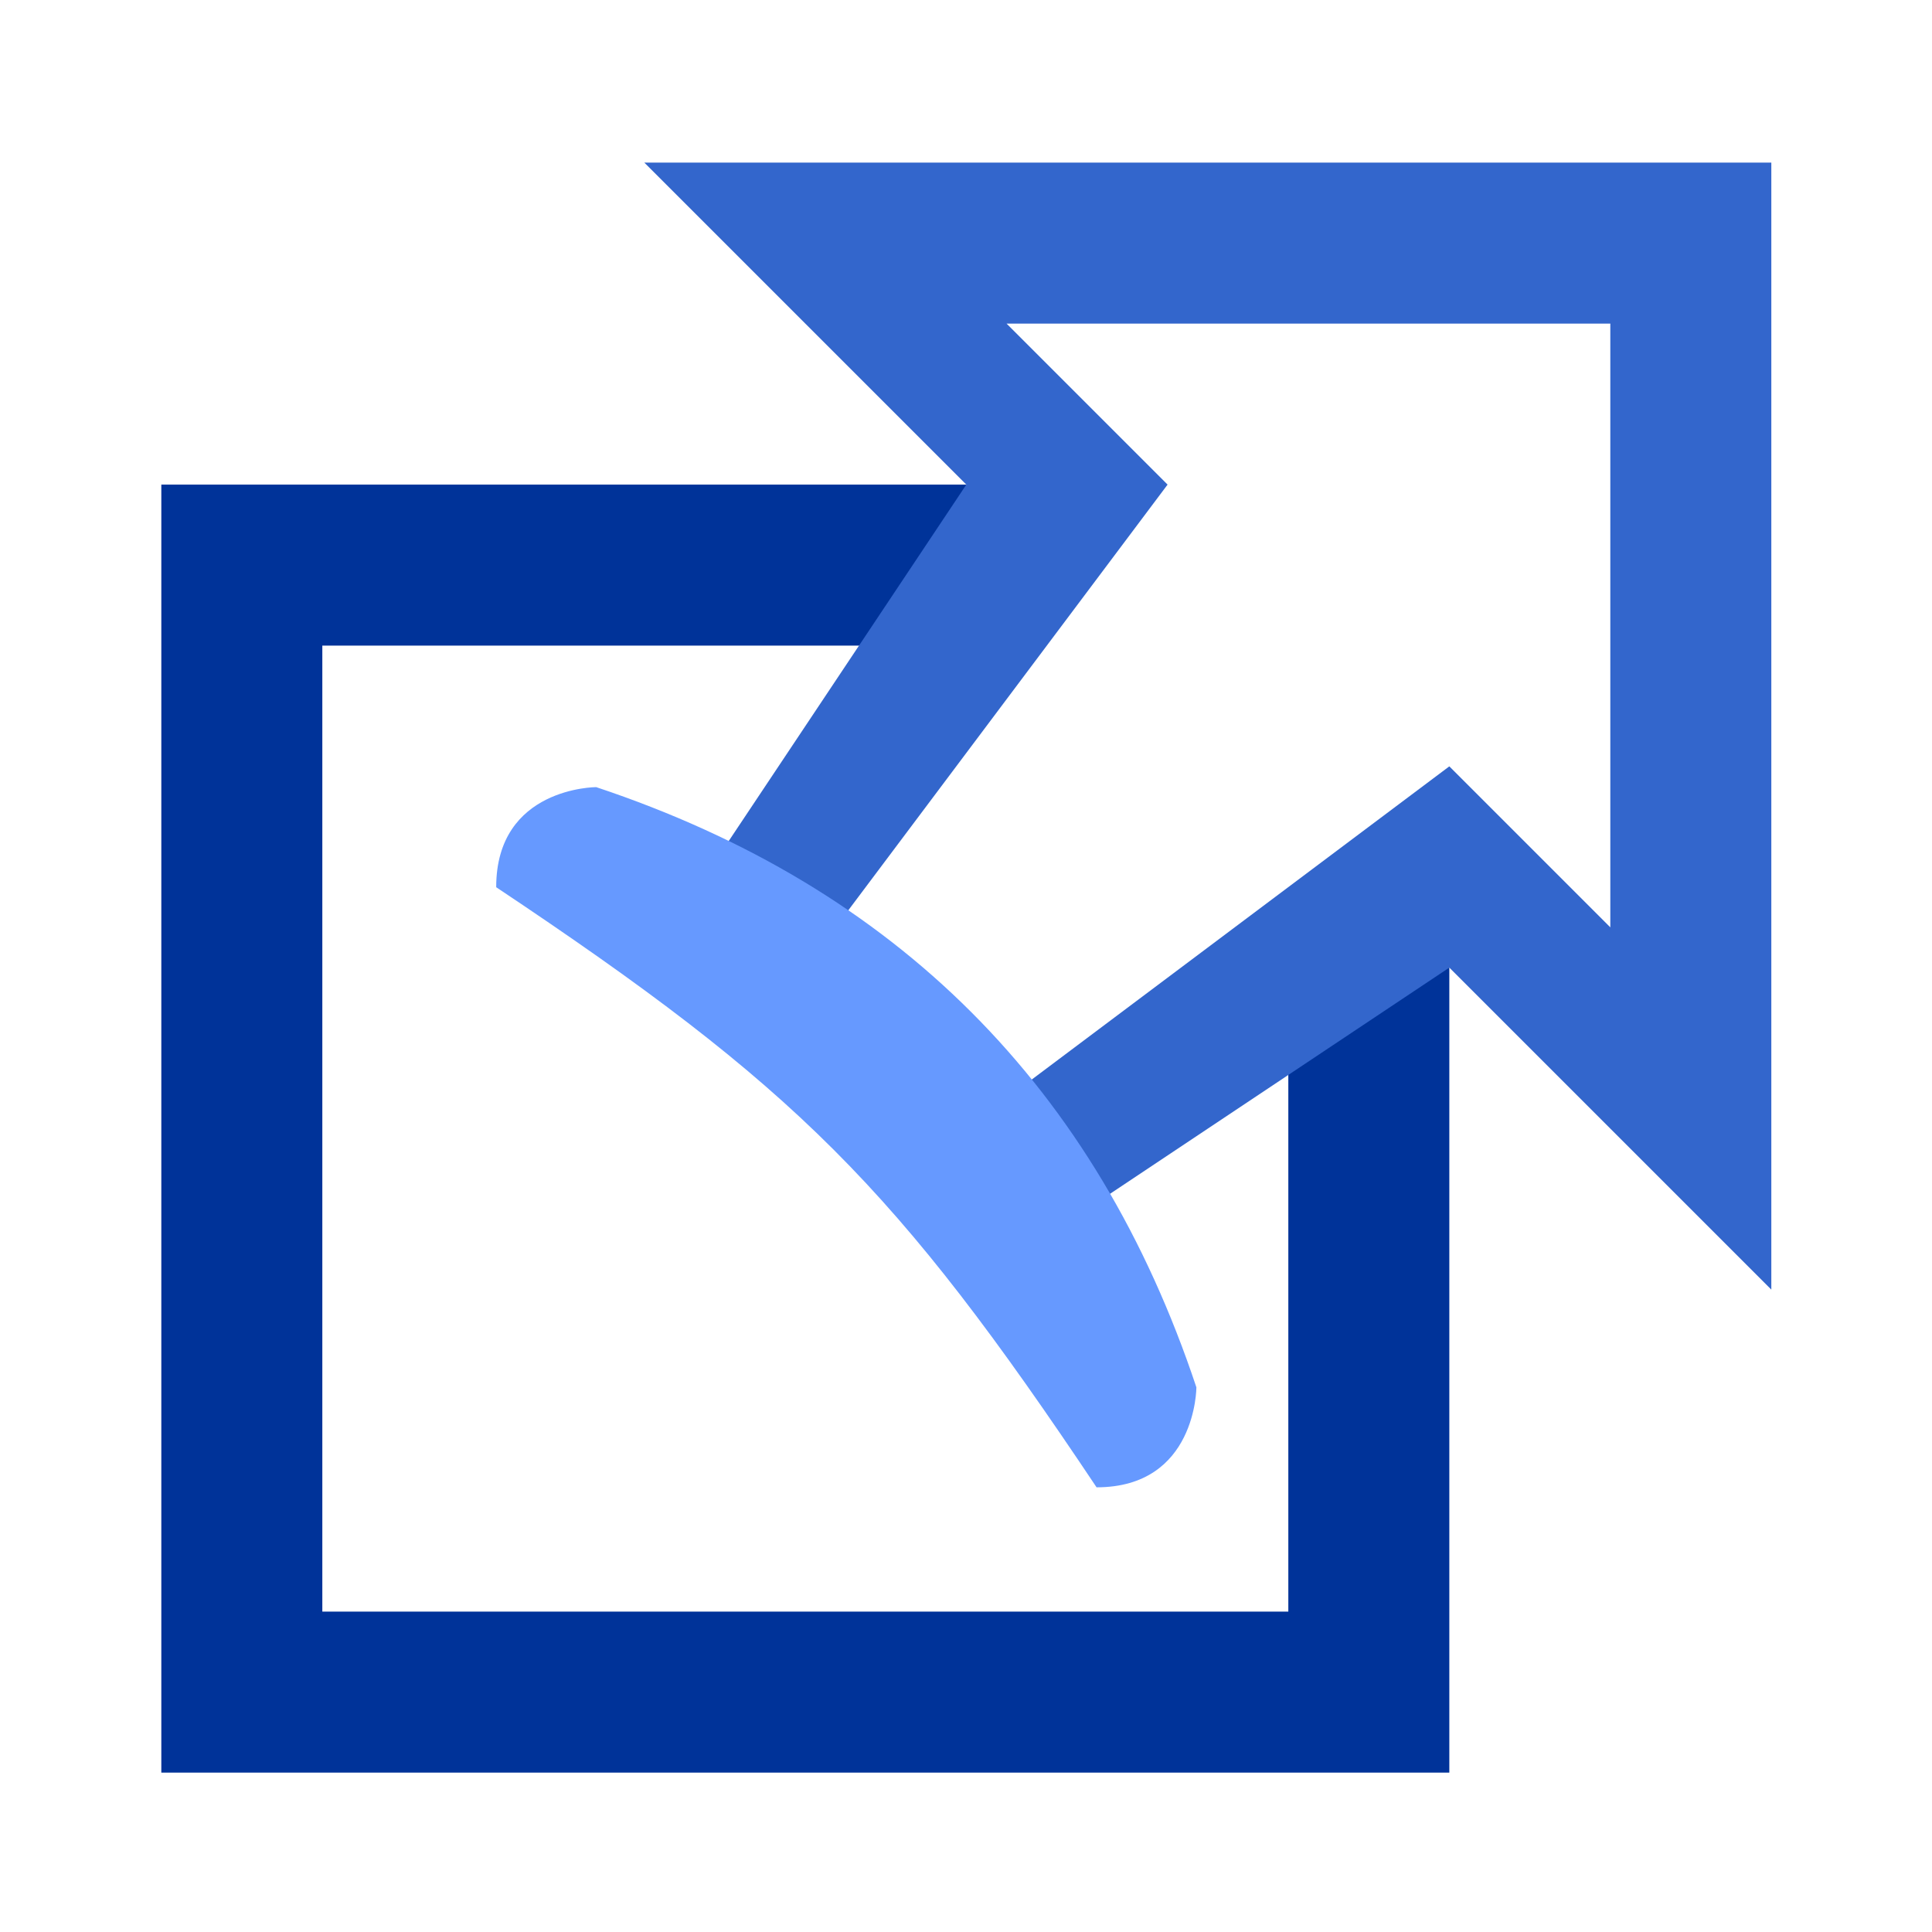 <?xml version="1.0" encoding="UTF-8" standalone="no"?>
<svg
		xmlns="http://www.w3.org/2000/svg"
		version="1.1"
		viewBox="1 0 12 12"
		height="16"
		width="16">
	<path
			style="fill:#003399;fill-opacity:1"
			id="path12"
			d="M7.002 3.01h-5v8h8v-5h-1v4h-6v-6h4z"/>
	<path
			style="fill:#3366cc;fill-opacity:1"
			id="path10"
			d="M5.002 1.01h7v7l-2-2-3 2v-1l3-2.25 1 1V2.01h-3.75l1 1-2.25 3h-1l2-3z"/>
	<path
			style="fill:#6699ff;fill-opacity:1"
			id="path14"
			d="M4.082 5.51c0-.621.621-.621.621-.621 1.864.621 3.107 1.864 3.728 3.728 0 0 0 .621-.62.621-1.245-1.864-1.866-2.485-3.73-3.728z"/>
</svg>
